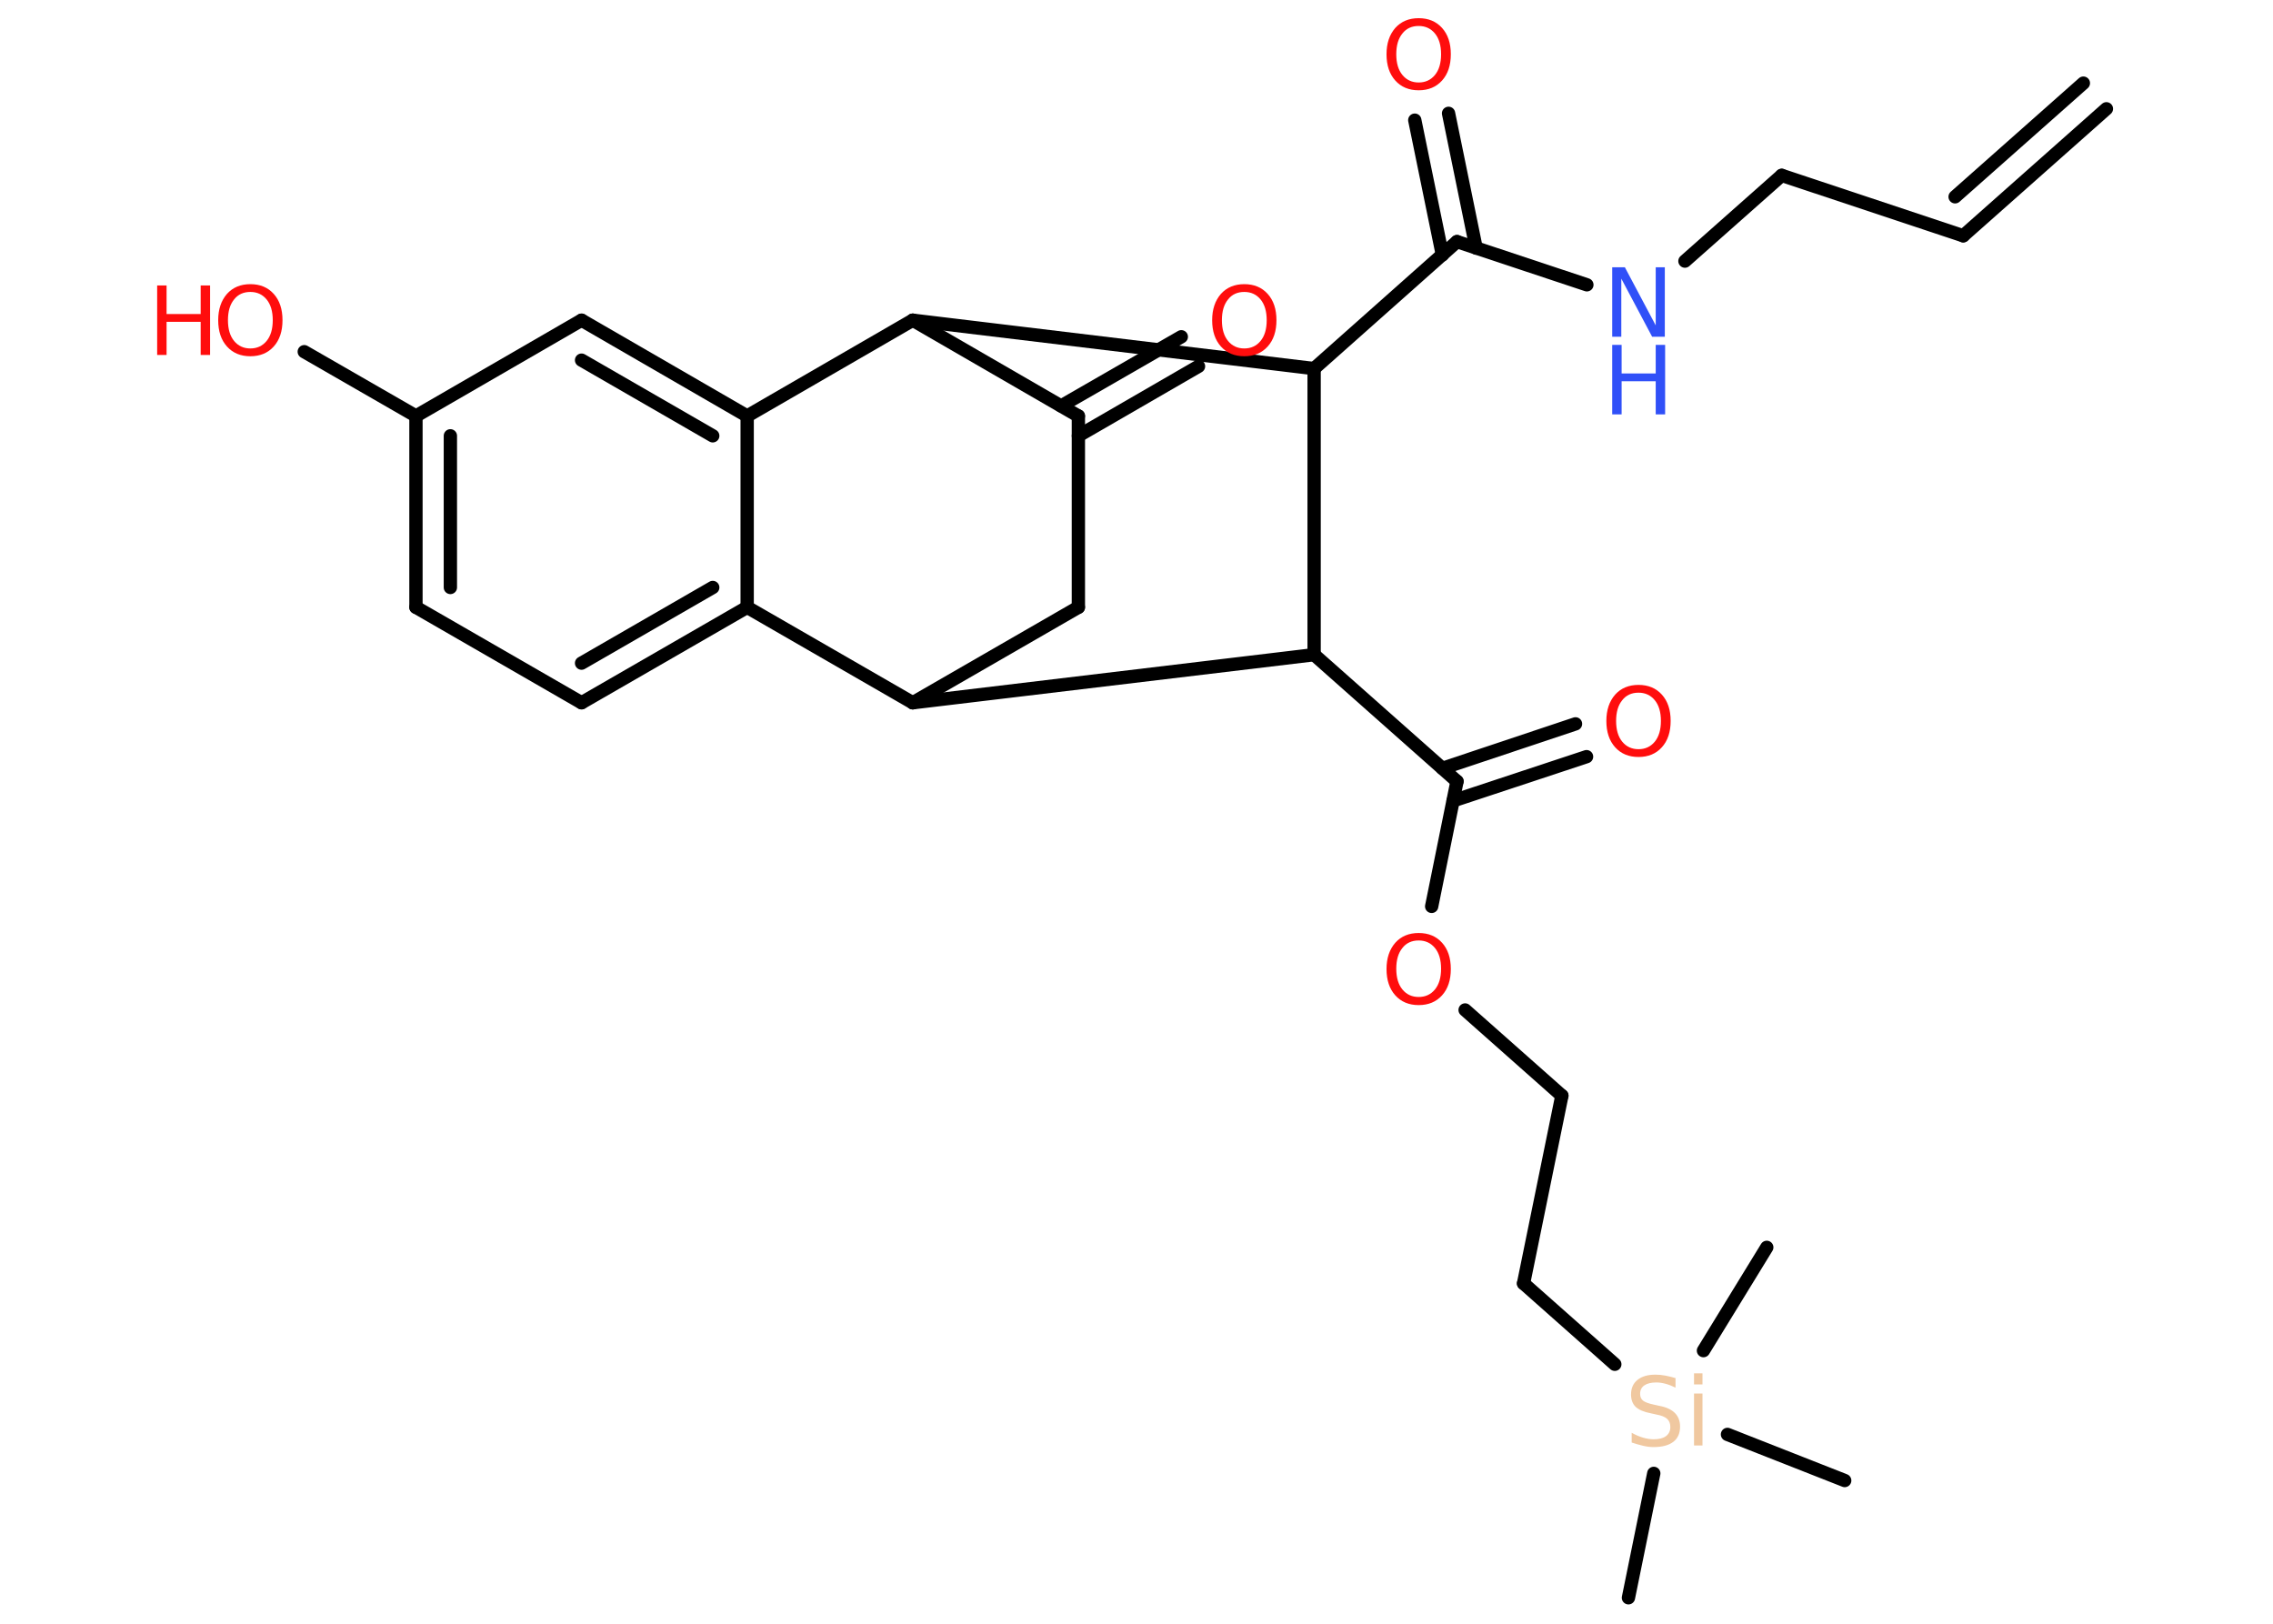 <?xml version='1.0' encoding='UTF-8'?>
<!DOCTYPE svg PUBLIC "-//W3C//DTD SVG 1.1//EN" "http://www.w3.org/Graphics/SVG/1.1/DTD/svg11.dtd">
<svg version='1.2' xmlns='http://www.w3.org/2000/svg' xmlns:xlink='http://www.w3.org/1999/xlink' width='70.0mm' height='50.0mm' viewBox='0 0 70.0 50.0'>
  <desc>Generated by the Chemistry Development Kit (http://github.com/cdk)</desc>
  <g stroke-linecap='round' stroke-linejoin='round' stroke='#000000' stroke-width='.41' fill='#FF0D0D'>
    <rect x='.0' y='.0' width='70.0' height='50.0' fill='#FFFFFF' stroke='none'/>
    <g id='mol1' class='mol'>
      <g id='mol1bnd1' class='bond'>
        <line x1='60.46' y1='7.26' x2='64.87' y2='3.35'/>
        <line x1='60.21' y1='6.06' x2='64.16' y2='2.56'/>
      </g>
      <line id='mol1bnd2' class='bond' x1='60.46' y1='7.26' x2='54.87' y2='5.4'/>
      <line id='mol1bnd3' class='bond' x1='54.87' y1='5.4' x2='51.89' y2='8.04'/>
      <line id='mol1bnd4' class='bond' x1='48.87' y1='8.77' x2='44.87' y2='7.44'/>
      <g id='mol1bnd5' class='bond'>
        <line x1='44.42' y1='7.85' x2='43.57' y2='3.7'/>
        <line x1='45.46' y1='7.64' x2='44.61' y2='3.49'/>
      </g>
      <line id='mol1bnd6' class='bond' x1='44.87' y1='7.44' x2='40.47' y2='11.35'/>
      <line id='mol1bnd7' class='bond' x1='40.47' y1='11.35' x2='28.11' y2='9.86'/>
      <line id='mol1bnd8' class='bond' x1='28.11' y1='9.86' x2='33.21' y2='12.81'/>
      <g id='mol1bnd9' class='bond'>
        <line x1='32.68' y1='12.5' x2='36.38' y2='10.37'/>
        <line x1='33.21' y1='13.42' x2='36.91' y2='11.28'/>
      </g>
      <line id='mol1bnd10' class='bond' x1='33.21' y1='12.81' x2='33.21' y2='18.7'/>
      <line id='mol1bnd11' class='bond' x1='33.21' y1='18.7' x2='28.11' y2='21.64'/>
      <line id='mol1bnd12' class='bond' x1='28.11' y1='21.64' x2='23.01' y2='18.7'/>
      <g id='mol1bnd13' class='bond'>
        <line x1='17.91' y1='21.64' x2='23.01' y2='18.7'/>
        <line x1='17.91' y1='20.42' x2='21.95' y2='18.09'/>
      </g>
      <line id='mol1bnd14' class='bond' x1='17.91' y1='21.64' x2='12.81' y2='18.7'/>
      <g id='mol1bnd15' class='bond'>
        <line x1='12.81' y1='12.81' x2='12.81' y2='18.7'/>
        <line x1='13.87' y1='13.42' x2='13.87' y2='18.09'/>
      </g>
      <line id='mol1bnd16' class='bond' x1='12.81' y1='12.81' x2='9.37' y2='10.83'/>
      <line id='mol1bnd17' class='bond' x1='12.81' y1='12.81' x2='17.91' y2='9.86'/>
      <g id='mol1bnd18' class='bond'>
        <line x1='23.01' y1='12.81' x2='17.91' y2='9.86'/>
        <line x1='21.95' y1='13.42' x2='17.91' y2='11.09'/>
      </g>
      <line id='mol1bnd19' class='bond' x1='23.01' y1='18.7' x2='23.01' y2='12.81'/>
      <line id='mol1bnd20' class='bond' x1='28.11' y1='9.86' x2='23.01' y2='12.81'/>
      <line id='mol1bnd21' class='bond' x1='28.11' y1='21.64' x2='40.47' y2='20.16'/>
      <line id='mol1bnd22' class='bond' x1='40.47' y1='11.35' x2='40.47' y2='20.16'/>
      <line id='mol1bnd23' class='bond' x1='40.47' y1='20.16' x2='44.87' y2='24.06'/>
      <g id='mol1bnd24' class='bond'>
        <line x1='44.42' y1='23.66' x2='48.52' y2='22.29'/>
        <line x1='44.75' y1='24.66' x2='48.86' y2='23.3'/>
      </g>
      <line id='mol1bnd25' class='bond' x1='44.87' y1='24.06' x2='44.09' y2='27.91'/>
      <line id='mol1bnd26' class='bond' x1='45.12' y1='31.1' x2='48.1' y2='33.74'/>
      <line id='mol1bnd27' class='bond' x1='48.1' y1='33.74' x2='46.92' y2='39.52'/>
      <line id='mol1bnd28' class='bond' x1='46.92' y1='39.52' x2='49.73' y2='42.01'/>
      <line id='mol1bnd29' class='bond' x1='50.93' y1='45.37' x2='50.15' y2='49.2'/>
      <line id='mol1bnd30' class='bond' x1='53.2' y1='44.17' x2='56.81' y2='45.59'/>
      <line id='mol1bnd31' class='bond' x1='52.46' y1='41.59' x2='54.41' y2='38.41'/>
      <g id='mol1atm4' class='atom'>
        <path d='M49.65 8.23h.39l.95 1.79v-1.79h.28v2.14h-.39l-.95 -1.79v1.79h-.28v-2.14z' stroke='none' fill='#3050F8'/>
        <path d='M49.65 10.62h.29v.88h1.05v-.88h.29v2.14h-.29v-1.02h-1.05v1.02h-.29v-2.14z' stroke='none' fill='#3050F8'/>
      </g>
      <path id='mol1atm6' class='atom' d='M43.69 .8q-.32 .0 -.5 .23q-.19 .23 -.19 .64q.0 .41 .19 .64q.19 .23 .5 .23q.31 .0 .5 -.23q.19 -.23 .19 -.64q.0 -.41 -.19 -.64q-.19 -.23 -.5 -.23zM43.69 .56q.45 .0 .72 .3q.27 .3 .27 .81q.0 .51 -.27 .81q-.27 .3 -.72 .3q-.45 .0 -.72 -.3q-.27 -.3 -.27 -.81q.0 -.5 .27 -.81q.27 -.3 .72 -.3z' stroke='none'/>
      <path id='mol1atm10' class='atom' d='M38.32 8.99q-.32 .0 -.5 .23q-.19 .23 -.19 .64q.0 .41 .19 .64q.19 .23 .5 .23q.31 .0 .5 -.23q.19 -.23 .19 -.64q.0 -.41 -.19 -.64q-.19 -.23 -.5 -.23zM38.32 8.75q.45 .0 .72 .3q.27 .3 .27 .81q.0 .51 -.27 .81q-.27 .3 -.72 .3q-.45 .0 -.72 -.3q-.27 -.3 -.27 -.81q.0 -.5 .27 -.81q.27 -.3 .72 -.3z' stroke='none'/>
      <g id='mol1atm17' class='atom'>
        <path d='M7.71 8.99q-.32 .0 -.5 .23q-.19 .23 -.19 .64q.0 .41 .19 .64q.19 .23 .5 .23q.31 .0 .5 -.23q.19 -.23 .19 -.64q.0 -.41 -.19 -.64q-.19 -.23 -.5 -.23zM7.71 8.75q.45 .0 .72 .3q.27 .3 .27 .81q.0 .51 -.27 .81q-.27 .3 -.72 .3q-.45 .0 -.72 -.3q-.27 -.3 -.27 -.81q.0 -.5 .27 -.81q.27 -.3 .72 -.3z' stroke='none'/>
        <path d='M4.84 8.79h.29v.88h1.05v-.88h.29v2.14h-.29v-1.02h-1.05v1.02h-.29v-2.14z' stroke='none'/>
      </g>
      <path id='mol1atm22' class='atom' d='M50.46 21.33q-.32 .0 -.5 .23q-.19 .23 -.19 .64q.0 .41 .19 .64q.19 .23 .5 .23q.31 .0 .5 -.23q.19 -.23 .19 -.64q.0 -.41 -.19 -.64q-.19 -.23 -.5 -.23zM50.46 21.09q.45 .0 .72 .3q.27 .3 .27 .81q.0 .51 -.27 .81q-.27 .3 -.72 .3q-.45 .0 -.72 -.3q-.27 -.3 -.27 -.81q.0 -.5 .27 -.81q.27 -.3 .72 -.3z' stroke='none'/>
      <path id='mol1atm23' class='atom' d='M43.69 28.96q-.32 .0 -.5 .23q-.19 .23 -.19 .64q.0 .41 .19 .64q.19 .23 .5 .23q.31 .0 .5 -.23q.19 -.23 .19 -.64q.0 -.41 -.19 -.64q-.19 -.23 -.5 -.23zM43.69 28.73q.45 .0 .72 .3q.27 .3 .27 .81q.0 .51 -.27 .81q-.27 .3 -.72 .3q-.45 .0 -.72 -.3q-.27 -.3 -.27 -.81q.0 -.5 .27 -.81q.27 -.3 .72 -.3z' stroke='none'/>
      <path id='mol1atm26' class='atom' d='M51.6 42.45v.28q-.16 -.08 -.31 -.12q-.15 -.04 -.28 -.04q-.24 .0 -.37 .09q-.13 .09 -.13 .26q.0 .14 .09 .21q.09 .07 .32 .12l.18 .04q.32 .06 .48 .22q.16 .16 .16 .42q.0 .31 -.21 .47q-.21 .16 -.61 .16q-.15 .0 -.32 -.04q-.17 -.04 -.35 -.1v-.3q.18 .1 .35 .15q.17 .05 .33 .05q.25 .0 .38 -.1q.13 -.1 .13 -.28q.0 -.16 -.1 -.25q-.1 -.09 -.32 -.13l-.18 -.04q-.32 -.06 -.47 -.2q-.14 -.14 -.14 -.38q.0 -.29 .2 -.45q.2 -.16 .55 -.16q.15 .0 .31 .03q.16 .03 .32 .08zM52.17 42.91h.26v1.6h-.26v-1.6zM52.17 42.29h.26v.34h-.26v-.34z' stroke='none' fill='#F0C8A0'/>
    </g>
  </g>
</svg>

